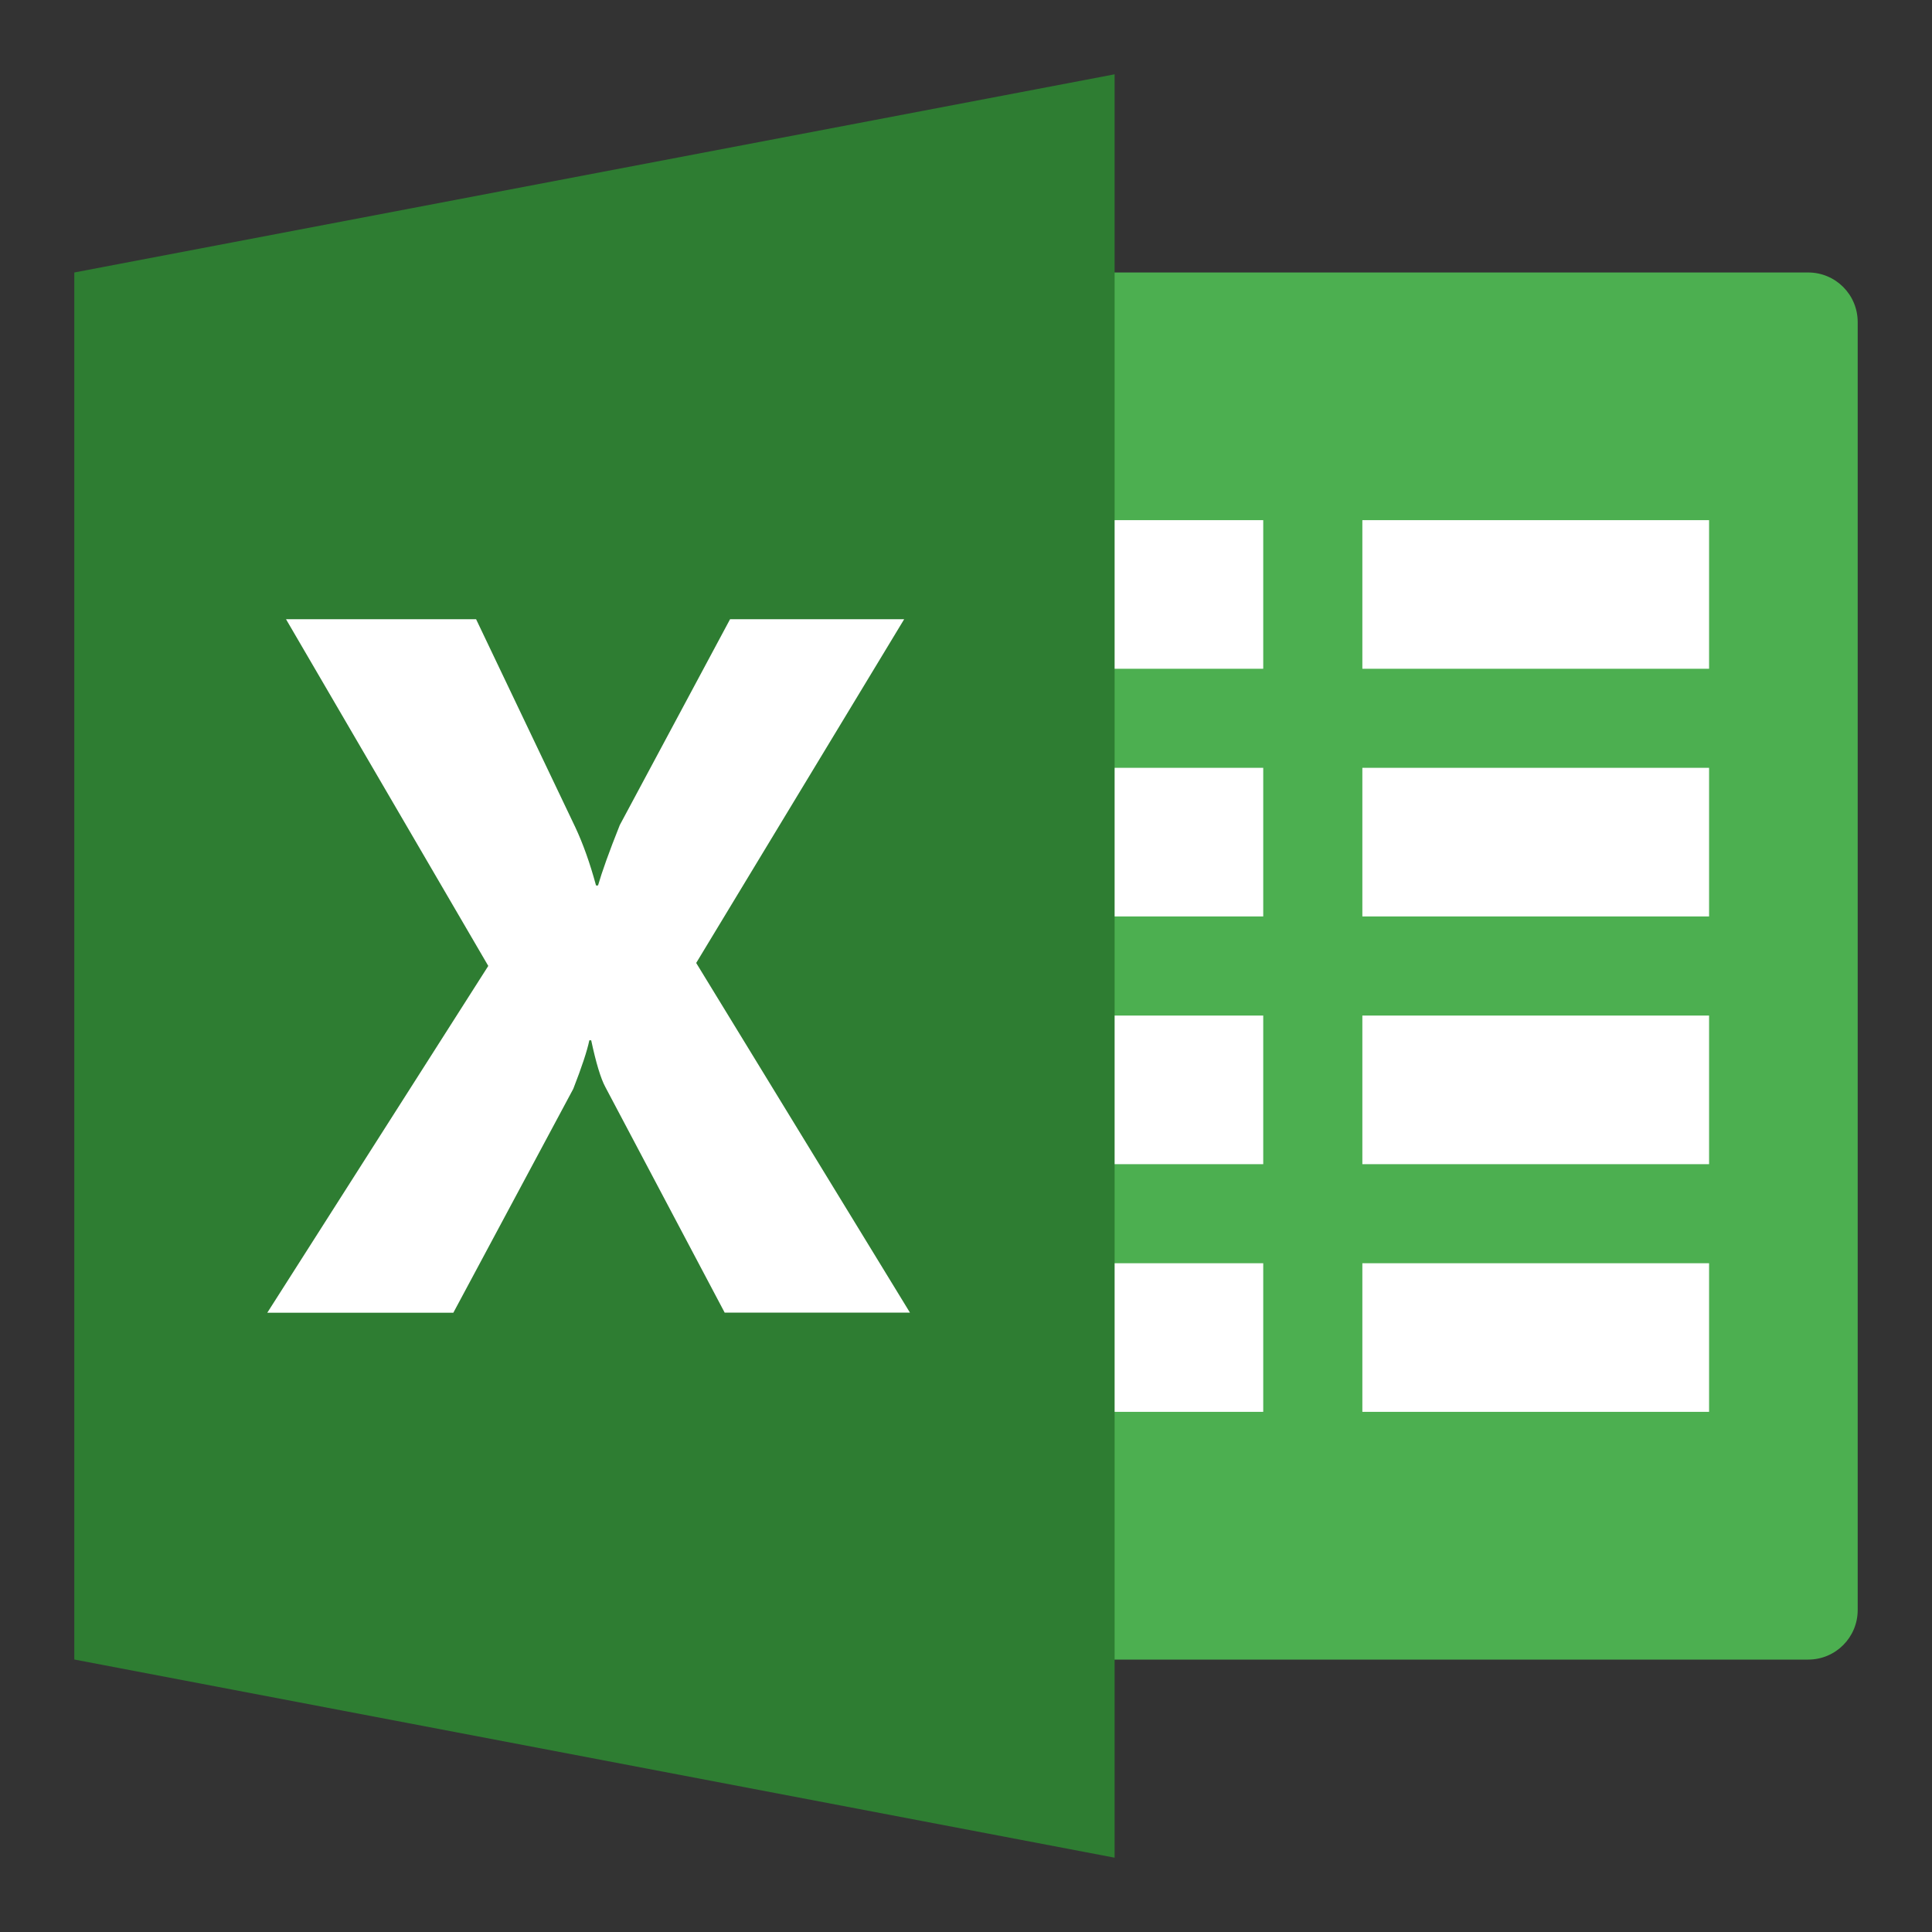 <svg width="26" height="26" viewBox="0 0 26 26" fill="none" xmlns="http://www.w3.org/2000/svg">
<rect x="0" y="0" width="26" height="26" fill="#333333" stroke="none"/>
<path d="M24.334 3.667H13.667V22.334H24.334C24.702 22.334 25 22.036 25 21.667V4.334C25 3.965 24.702 3.667 24.334 3.667Z" fill="#4CAF50"/>
<path d="M18.334 7H23V9H18.334V7ZM18.334 13.667H23V15.667H18.334V13.667ZM18.334 17H23V19H18.334V17ZM18.334 10.333H23V12.333H18.334V10.333ZM13.667 7H17V9H13.667V7ZM13.667 13.667H17V15.667H13.667V13.667ZM13.667 17H17V19H13.667V17ZM13.667 10.333H17V12.333H13.667V10.333Z" fill="white"/>
<path d="M15 25L1 22.333V3.667L15 1V25Z" fill="#2E7D32"/>
<path d="M9.753 17.666L8.145 14.626C8.084 14.512 8.021 14.304 7.956 14H7.931C7.901 14.144 7.829 14.361 7.715 14.653L6.101 17.666H3.597L6.571 12.999L3.849 8.333H6.407L7.741 11.13C7.845 11.351 7.939 11.614 8.021 11.916H8.048C8.1 11.736 8.197 11.463 8.341 11.103L9.825 8.333H12.168L9.369 12.959L12.246 17.665H9.753V17.666Z" fill="white"/>
</svg>
